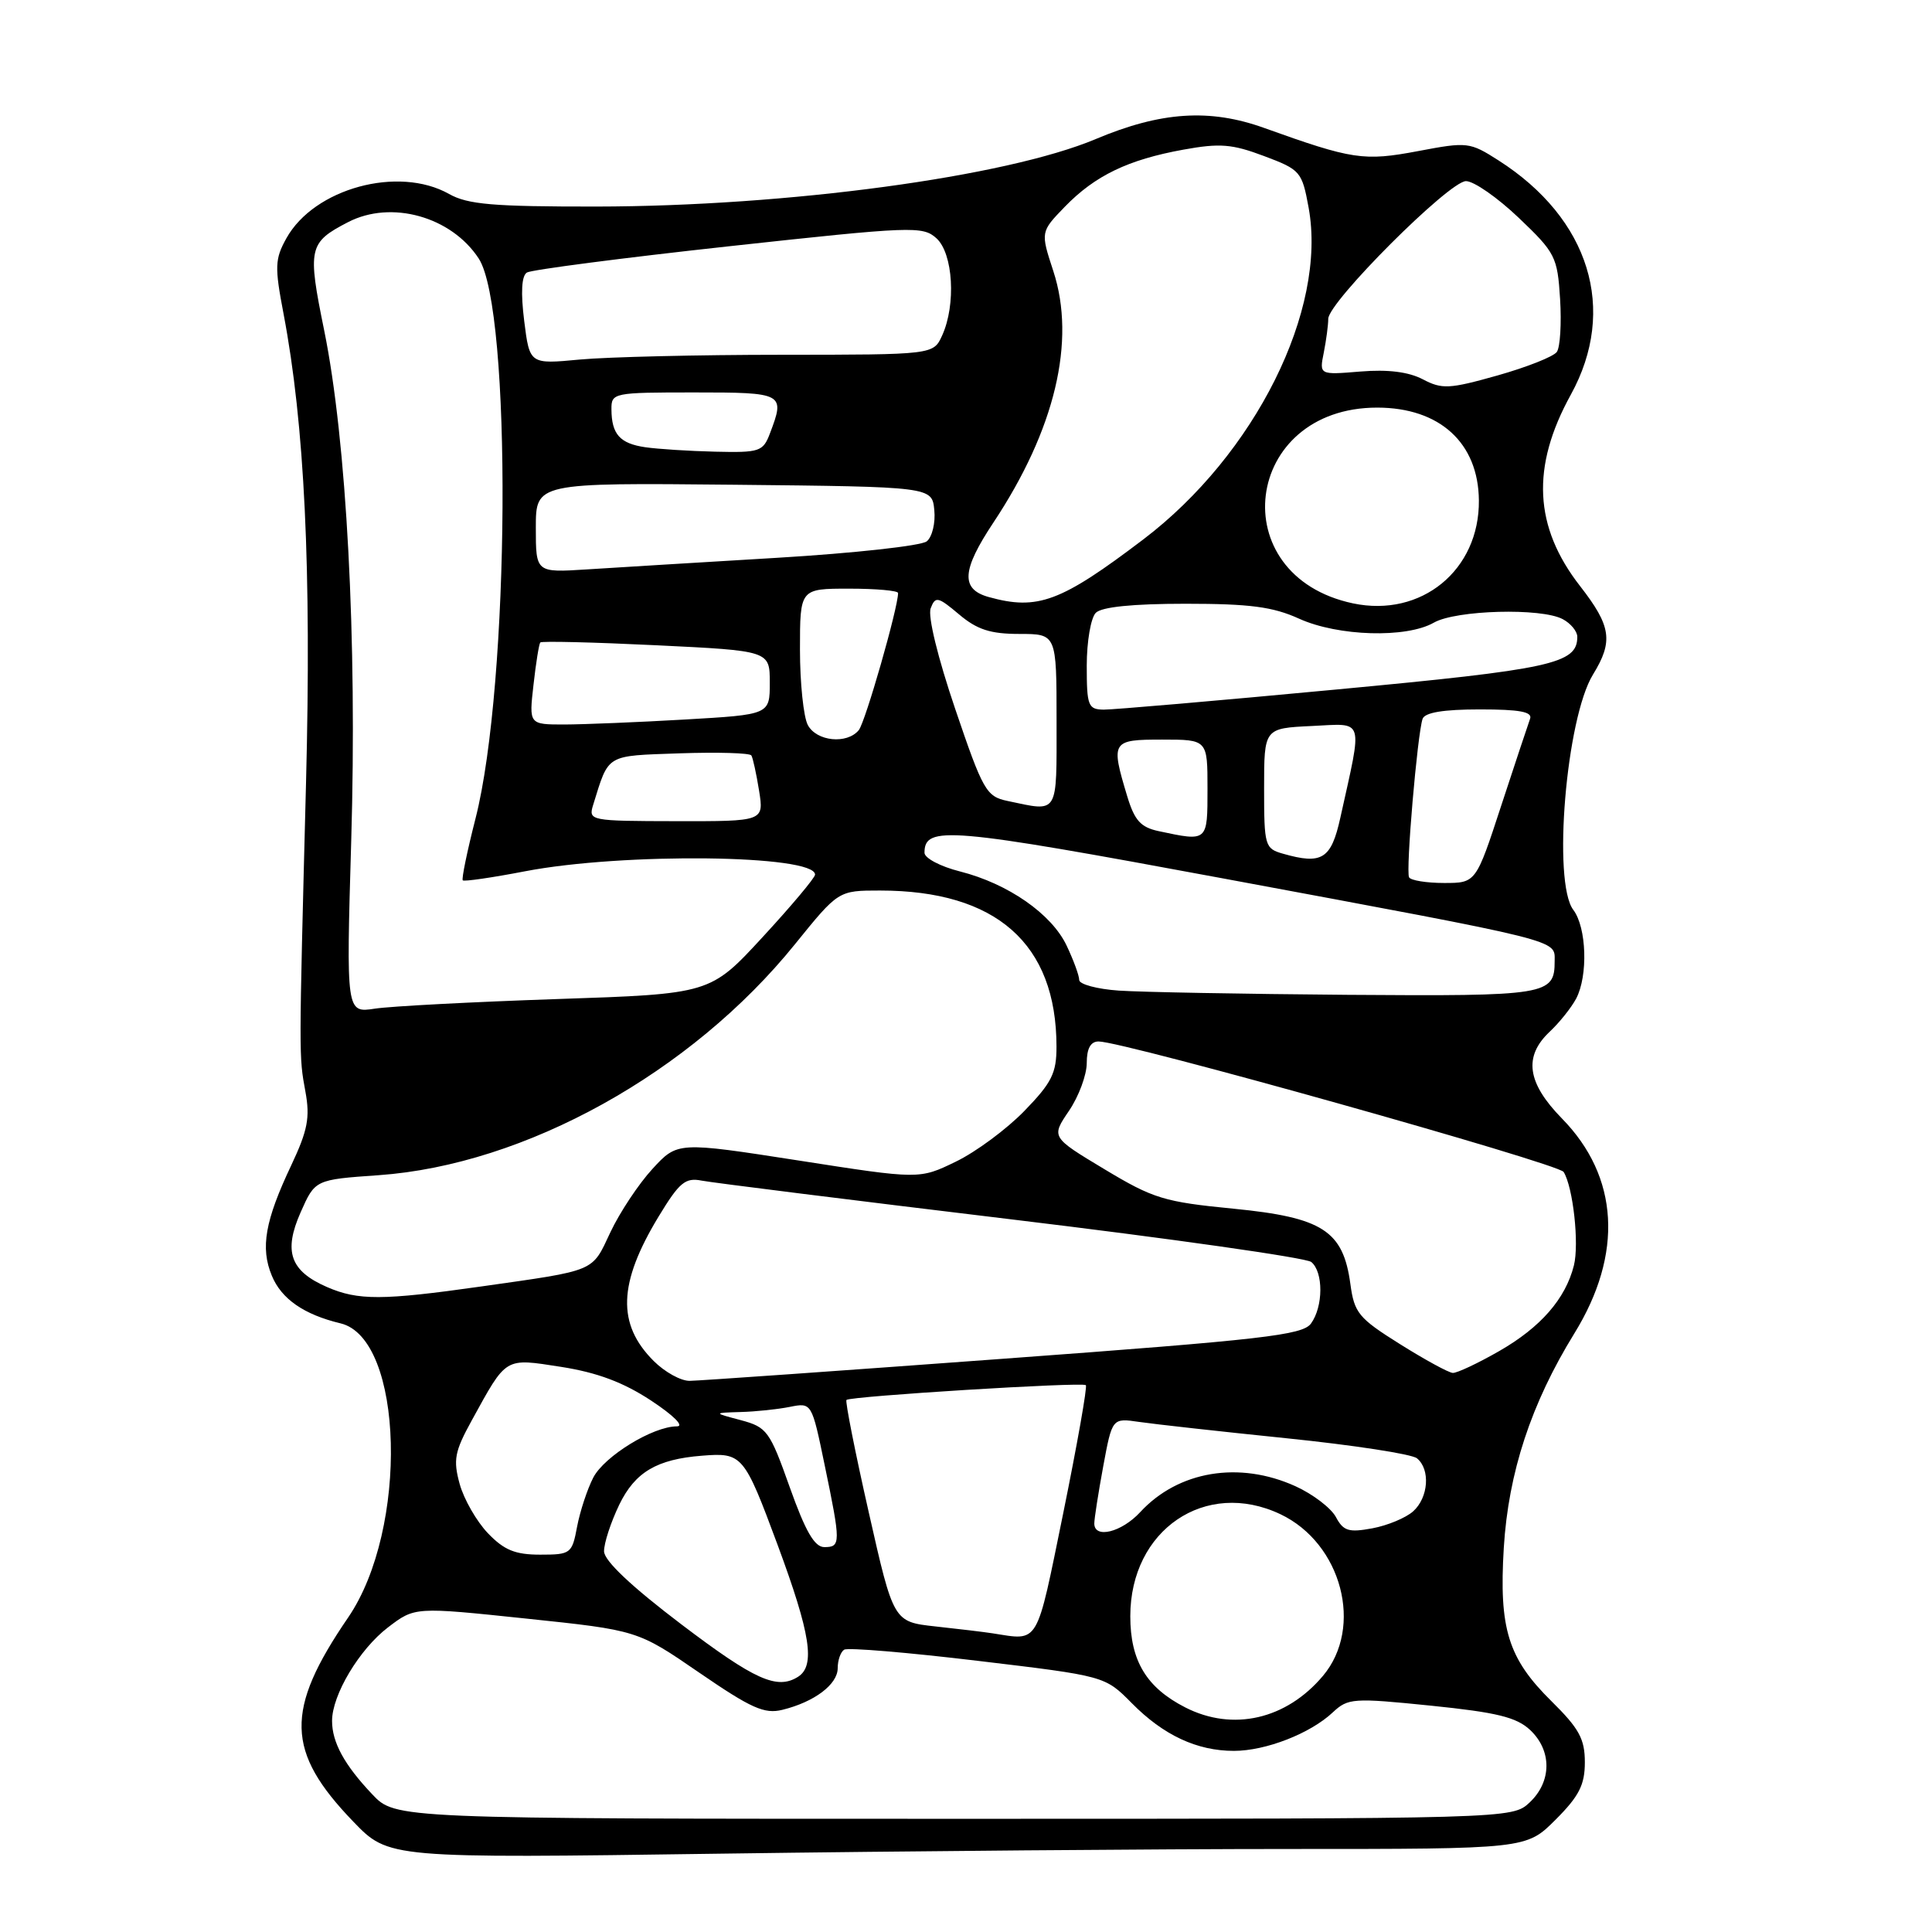 <?xml version="1.0" encoding="UTF-8" standalone="no"?>
<!DOCTYPE svg PUBLIC "-//W3C//DTD SVG 1.1//EN" "http://www.w3.org/Graphics/SVG/1.1/DTD/svg11.dtd" >
<svg xmlns="http://www.w3.org/2000/svg" xmlns:xlink="http://www.w3.org/1999/xlink" version="1.1" viewBox="0 0 256 256">
 <g >
 <path fill="currentColor"
d=" M 170.87 245.00 C 202.24 245.00 202.24 245.00 206.12 241.12 C 209.24 238.00 210.00 236.50 210.00 233.51 C 210.00 230.42 209.24 229.03 205.59 225.43 C 199.83 219.75 198.61 215.83 199.26 205.09 C 199.87 195.13 202.88 185.98 208.60 176.70 C 215.12 166.14 214.53 155.92 206.96 148.20 C 202.34 143.48 201.85 139.99 205.35 136.70 C 206.64 135.49 208.21 133.52 208.85 132.32 C 210.44 129.29 210.24 122.90 208.47 120.56 C 205.70 116.90 207.52 95.17 211.08 89.38 C 213.79 84.97 213.50 82.97 209.37 77.66 C 203.25 69.81 202.86 61.87 208.14 52.30 C 214.35 41.02 210.64 28.98 198.57 21.26 C 194.75 18.82 194.44 18.78 187.91 20.02 C 180.70 21.38 179.20 21.15 167.50 16.95 C 160.29 14.36 153.82 14.79 145.18 18.43 C 133.29 23.43 104.35 27.34 79.00 27.37 C 65.35 27.38 61.98 27.10 59.50 25.70 C 52.78 21.92 41.63 24.96 37.95 31.57 C 36.42 34.32 36.38 35.35 37.57 41.57 C 40.36 56.24 41.28 75.39 40.55 103.74 C 39.60 140.55 39.60 139.88 40.47 144.65 C 41.10 148.08 40.77 149.78 38.60 154.39 C 35.12 161.74 34.48 165.34 36.02 169.04 C 37.29 172.12 40.28 174.19 45.12 175.35 C 53.51 177.35 54.16 202.59 46.13 214.33 C 37.72 226.62 37.86 232.09 46.81 241.37 C 51.50 246.24 51.50 246.24 95.50 245.62 C 119.70 245.28 153.62 245.00 170.87 245.00 Z  M 49.32 237.75 C 45.63 233.86 44.00 230.87 44.00 228.03 C 44.00 224.58 47.62 218.53 51.42 215.63 C 54.97 212.92 54.97 212.92 69.72 214.47 C 84.48 216.02 84.48 216.02 92.66 221.64 C 99.54 226.36 101.29 227.15 103.67 226.56 C 107.91 225.52 111.00 223.19 111.00 221.04 C 111.00 219.98 111.39 218.88 111.86 218.59 C 112.34 218.29 120.30 218.96 129.57 220.07 C 146.41 222.08 146.41 222.08 149.96 225.67 C 154.15 229.92 158.60 232.00 163.50 232.00 C 167.72 232.00 173.62 229.70 176.60 226.90 C 178.62 225.01 179.28 224.96 189.61 226.01 C 198.34 226.90 200.94 227.54 202.75 229.23 C 205.65 231.96 205.63 236.06 202.69 238.83 C 200.37 241.00 200.37 241.00 126.38 241.00 C 52.39 241.00 52.39 241.00 49.32 237.75 Z  M 157.07 226.25 C 151.91 223.62 149.77 220.07 149.77 214.16 C 149.77 202.71 159.74 195.94 169.66 200.64 C 177.79 204.50 180.72 215.62 175.30 222.06 C 170.44 227.83 163.37 229.46 157.07 226.25 Z  M 90.29 215.24 C 83.66 210.21 80.07 206.82 80.04 205.57 C 80.02 204.50 80.93 201.72 82.06 199.37 C 84.15 195.07 87.02 193.36 93.00 192.89 C 98.37 192.46 98.59 192.73 103.05 204.74 C 107.41 216.52 108.06 220.71 105.75 222.18 C 102.97 223.94 100.04 222.63 90.29 215.24 Z  M 131.50 216.42 C 130.40 216.25 127.00 215.84 123.94 215.51 C 118.39 214.90 118.39 214.90 115.11 200.37 C 113.30 192.38 111.98 185.69 112.16 185.50 C 112.67 185.00 143.43 183.10 143.88 183.54 C 144.09 183.76 142.74 191.37 140.89 200.47 C 137.25 218.28 137.77 217.39 131.50 216.42 Z  M 64.65 203.16 C 63.15 201.59 61.47 198.66 60.91 196.64 C 60.03 193.44 60.24 192.34 62.50 188.23 C 67.18 179.72 66.80 179.95 74.37 181.12 C 79.14 181.87 82.59 183.16 86.27 185.58 C 89.27 187.56 90.71 189.00 89.69 189.00 C 86.52 189.00 80.08 192.95 78.61 195.79 C 77.82 197.32 76.86 200.24 76.47 202.28 C 75.80 205.87 75.63 206.00 71.58 206.00 C 68.26 206.00 66.80 205.40 64.65 203.16 Z  M 104.65 197.08 C 102.00 189.61 101.63 189.11 98.17 188.18 C 94.50 187.21 94.50 187.21 98.12 187.10 C 100.12 187.05 103.06 186.74 104.65 186.42 C 107.56 185.84 107.56 185.84 109.28 194.17 C 111.42 204.48 111.42 205.00 109.23 205.00 C 107.93 205.00 106.73 202.92 104.65 197.08 Z  M 145.00 201.87 C 145.00 201.24 145.53 197.84 146.18 194.31 C 147.37 187.89 147.37 187.89 150.93 188.41 C 152.90 188.70 161.70 189.68 170.50 190.58 C 179.30 191.48 187.06 192.67 187.75 193.23 C 189.55 194.69 189.29 198.43 187.25 200.26 C 186.29 201.12 183.85 202.14 181.84 202.51 C 178.71 203.09 178.00 202.87 177.01 201.01 C 176.36 199.81 173.96 197.98 171.67 196.94 C 164.21 193.55 156.12 194.90 151.08 200.37 C 148.61 203.04 145.00 203.93 145.00 201.87 Z  M 86.62 180.34 C 81.73 175.46 81.91 170.05 87.25 161.23 C 90.02 156.66 90.80 156.01 92.98 156.44 C 94.37 156.71 112.82 159.02 134.00 161.57 C 155.18 164.12 173.06 166.66 173.75 167.22 C 175.37 168.55 175.35 173.13 173.71 175.38 C 172.59 176.91 167.39 177.51 132.96 180.04 C 111.26 181.64 92.55 182.96 91.39 182.97 C 90.22 182.99 88.08 181.80 86.62 180.34 Z  M 185.50 178.10 C 180.01 174.66 179.45 173.98 178.93 170.12 C 177.97 163.07 175.25 161.32 163.46 160.16 C 154.25 159.26 152.83 158.83 146.35 154.93 C 139.28 150.68 139.28 150.68 141.64 147.20 C 142.94 145.29 144.00 142.43 144.00 140.86 C 144.00 138.93 144.51 138.00 145.57 138.00 C 148.91 138.00 206.48 154.16 207.19 155.29 C 208.44 157.31 209.27 164.80 208.55 167.68 C 207.44 172.10 204.14 175.88 198.66 179.02 C 195.82 180.65 193.05 181.95 192.50 181.92 C 191.95 181.89 188.80 180.17 185.50 178.10 Z  M 43.33 170.54 C 38.45 168.42 37.54 165.83 39.83 160.65 C 41.75 156.31 41.75 156.31 50.17 155.72 C 69.59 154.35 91.57 142.15 105.34 125.11 C 111.09 118.00 111.09 118.00 116.60 118.00 C 132.01 118.00 139.98 125.04 139.99 138.66 C 140.00 142.20 139.37 143.46 135.73 147.21 C 133.39 149.62 129.30 152.65 126.64 153.93 C 121.82 156.27 121.82 156.27 105.80 153.77 C 89.77 151.28 89.77 151.28 86.45 154.89 C 84.62 156.88 82.12 160.65 80.88 163.28 C 78.38 168.60 79.13 168.28 63.72 170.47 C 50.67 172.32 47.45 172.33 43.33 170.54 Z  M 46.54 111.37 C 47.33 84.73 45.93 58.37 42.95 43.75 C 40.73 32.87 40.89 32.14 46.13 29.43 C 51.84 26.48 59.79 28.69 63.43 34.25 C 67.85 41.00 67.57 90.64 63.00 108.49 C 61.90 112.80 61.14 116.48 61.32 116.65 C 61.49 116.83 65.21 116.29 69.57 115.45 C 82.57 112.95 108.00 113.25 108.00 115.89 C 108.00 116.30 104.88 120.02 101.06 124.16 C 94.11 131.70 94.11 131.70 73.81 132.38 C 62.64 132.76 51.78 133.33 49.68 133.65 C 45.87 134.23 45.87 134.23 46.54 111.37 Z  M 148.25 131.26 C 145.36 131.06 143.00 130.42 143.00 129.85 C 143.00 129.27 142.25 127.23 141.34 125.31 C 139.35 121.10 133.58 117.09 127.20 115.47 C 124.61 114.82 122.50 113.70 122.50 113.00 C 122.50 109.36 125.60 109.62 162.14 116.41 C 207.40 124.83 206.00 124.48 206.00 127.34 C 206.00 131.86 205.07 132.01 178.55 131.82 C 164.77 131.71 151.14 131.46 148.25 131.26 Z  M 186.71 116.25 C 186.25 115.43 187.81 97.26 188.50 95.25 C 188.80 94.41 191.26 94.00 196.08 94.00 C 201.37 94.00 203.09 94.32 202.74 95.25 C 202.49 95.94 200.77 101.11 198.92 106.75 C 195.57 117.00 195.57 117.00 191.35 117.00 C 189.02 117.00 186.93 116.66 186.71 116.25 Z  M 170.00 113.12 C 167.60 112.44 167.50 112.08 167.50 104.45 C 167.50 96.50 167.50 96.50 173.80 96.20 C 180.88 95.87 180.58 94.89 177.60 108.36 C 176.39 113.84 175.17 114.60 170.00 113.12 Z  M 153.53 110.13 C 151.14 109.62 150.33 108.71 149.36 105.50 C 147.16 98.20 147.29 98.00 154.00 98.00 C 160.00 98.00 160.00 98.00 160.00 104.50 C 160.00 111.57 160.05 111.52 153.53 110.13 Z  M 78.60 106.64 C 80.71 99.85 80.18 100.17 90.05 99.82 C 95.08 99.65 99.36 99.77 99.56 100.10 C 99.76 100.42 100.22 102.52 100.58 104.76 C 101.23 108.83 101.23 108.83 89.58 108.81 C 78.14 108.79 77.95 108.75 78.60 106.64 Z  M 133.50 106.13 C 130.69 105.54 130.25 104.78 126.57 93.94 C 124.26 87.13 122.92 81.65 123.32 80.60 C 123.94 78.98 124.28 79.05 127.08 81.41 C 129.47 83.43 131.24 84.00 135.08 84.00 C 140.00 84.00 140.00 84.00 140.00 95.50 C 140.00 108.14 140.35 107.57 133.50 106.13 Z  M 107.04 96.07 C 106.47 95.00 106.00 90.50 106.00 86.07 C 106.00 78.00 106.00 78.00 112.50 78.00 C 116.08 78.00 119.00 78.26 119.00 78.58 C 119.00 80.54 114.65 95.72 113.79 96.75 C 112.22 98.65 108.20 98.24 107.04 96.07 Z  M 70.69 90.75 C 71.01 87.86 71.42 85.34 71.59 85.13 C 71.76 84.93 78.67 85.10 86.95 85.50 C 102.00 86.23 102.00 86.23 102.00 90.46 C 102.00 94.69 102.00 94.69 90.75 95.34 C 84.56 95.70 77.38 95.99 74.80 96.00 C 70.09 96.00 70.09 96.00 70.69 90.75 Z  M 144.00 88.20 C 144.00 85.01 144.54 81.86 145.20 81.20 C 145.98 80.42 150.11 80.00 157.09 80.00 C 165.61 80.00 168.67 80.40 172.14 81.98 C 177.31 84.32 186.35 84.59 190.00 82.50 C 192.93 80.83 204.23 80.52 207.07 82.04 C 208.13 82.60 209.00 83.66 209.00 84.38 C 209.00 87.95 205.67 88.68 177.00 91.37 C 161.32 92.85 147.49 94.04 146.25 94.03 C 144.18 94.00 144.00 93.54 144.00 88.20 Z  M 179.28 79.95 C 161.95 76.28 164.72 54.00 182.50 54.01 C 190.78 54.02 195.89 58.69 195.96 66.30 C 196.05 75.55 188.33 81.86 179.28 79.95 Z  M 131.01 79.11 C 127.27 78.07 127.43 75.56 131.64 69.23 C 139.80 56.93 142.60 45.18 139.57 35.92 C 137.87 30.73 137.87 30.73 141.09 27.40 C 145.11 23.26 149.47 21.16 156.80 19.83 C 161.64 18.95 163.25 19.08 167.50 20.68 C 172.32 22.49 172.52 22.73 173.40 27.52 C 175.87 41.04 166.31 60.22 151.50 71.47 C 140.55 79.78 137.50 80.91 131.01 79.11 Z  M 71.00 69.93 C 71.00 63.97 71.00 63.97 97.25 64.23 C 123.50 64.50 123.50 64.50 123.80 67.59 C 123.97 69.28 123.52 71.15 122.80 71.73 C 122.09 72.32 113.17 73.30 103.00 73.91 C 92.83 74.52 81.46 75.21 77.75 75.45 C 71.00 75.88 71.00 75.88 71.00 69.93 Z  M 85.50 59.26 C 82.14 58.77 81.04 57.54 81.02 54.25 C 81.00 52.05 81.25 52.00 92.00 52.00 C 103.87 52.00 104.05 52.10 102.02 57.43 C 101.11 59.84 100.65 59.99 94.77 59.85 C 91.32 59.77 87.15 59.50 85.50 59.26 Z  M 188.53 50.26 C 186.63 49.27 183.90 48.93 180.26 49.23 C 174.81 49.68 174.81 49.68 175.41 46.71 C 175.73 45.08 176.00 43.08 176.00 42.25 C 176.00 40.03 192.03 24.00 194.25 24.00 C 195.30 24.00 198.44 26.19 201.25 28.87 C 206.10 33.49 206.37 34.03 206.72 39.62 C 206.92 42.85 206.73 46.01 206.29 46.63 C 205.86 47.25 202.32 48.65 198.43 49.75 C 192.04 51.55 191.08 51.60 188.53 50.26 Z  M 69.46 42.53 C 68.99 38.75 69.11 36.55 69.82 36.11 C 70.41 35.75 82.43 34.18 96.53 32.64 C 120.90 29.98 122.26 29.93 124.08 31.57 C 126.30 33.58 126.70 40.37 124.84 44.45 C 123.68 47.00 123.68 47.00 103.59 47.01 C 92.54 47.01 80.50 47.30 76.84 47.64 C 70.18 48.27 70.18 48.27 69.46 42.53 Z "/>
</g>
</svg>